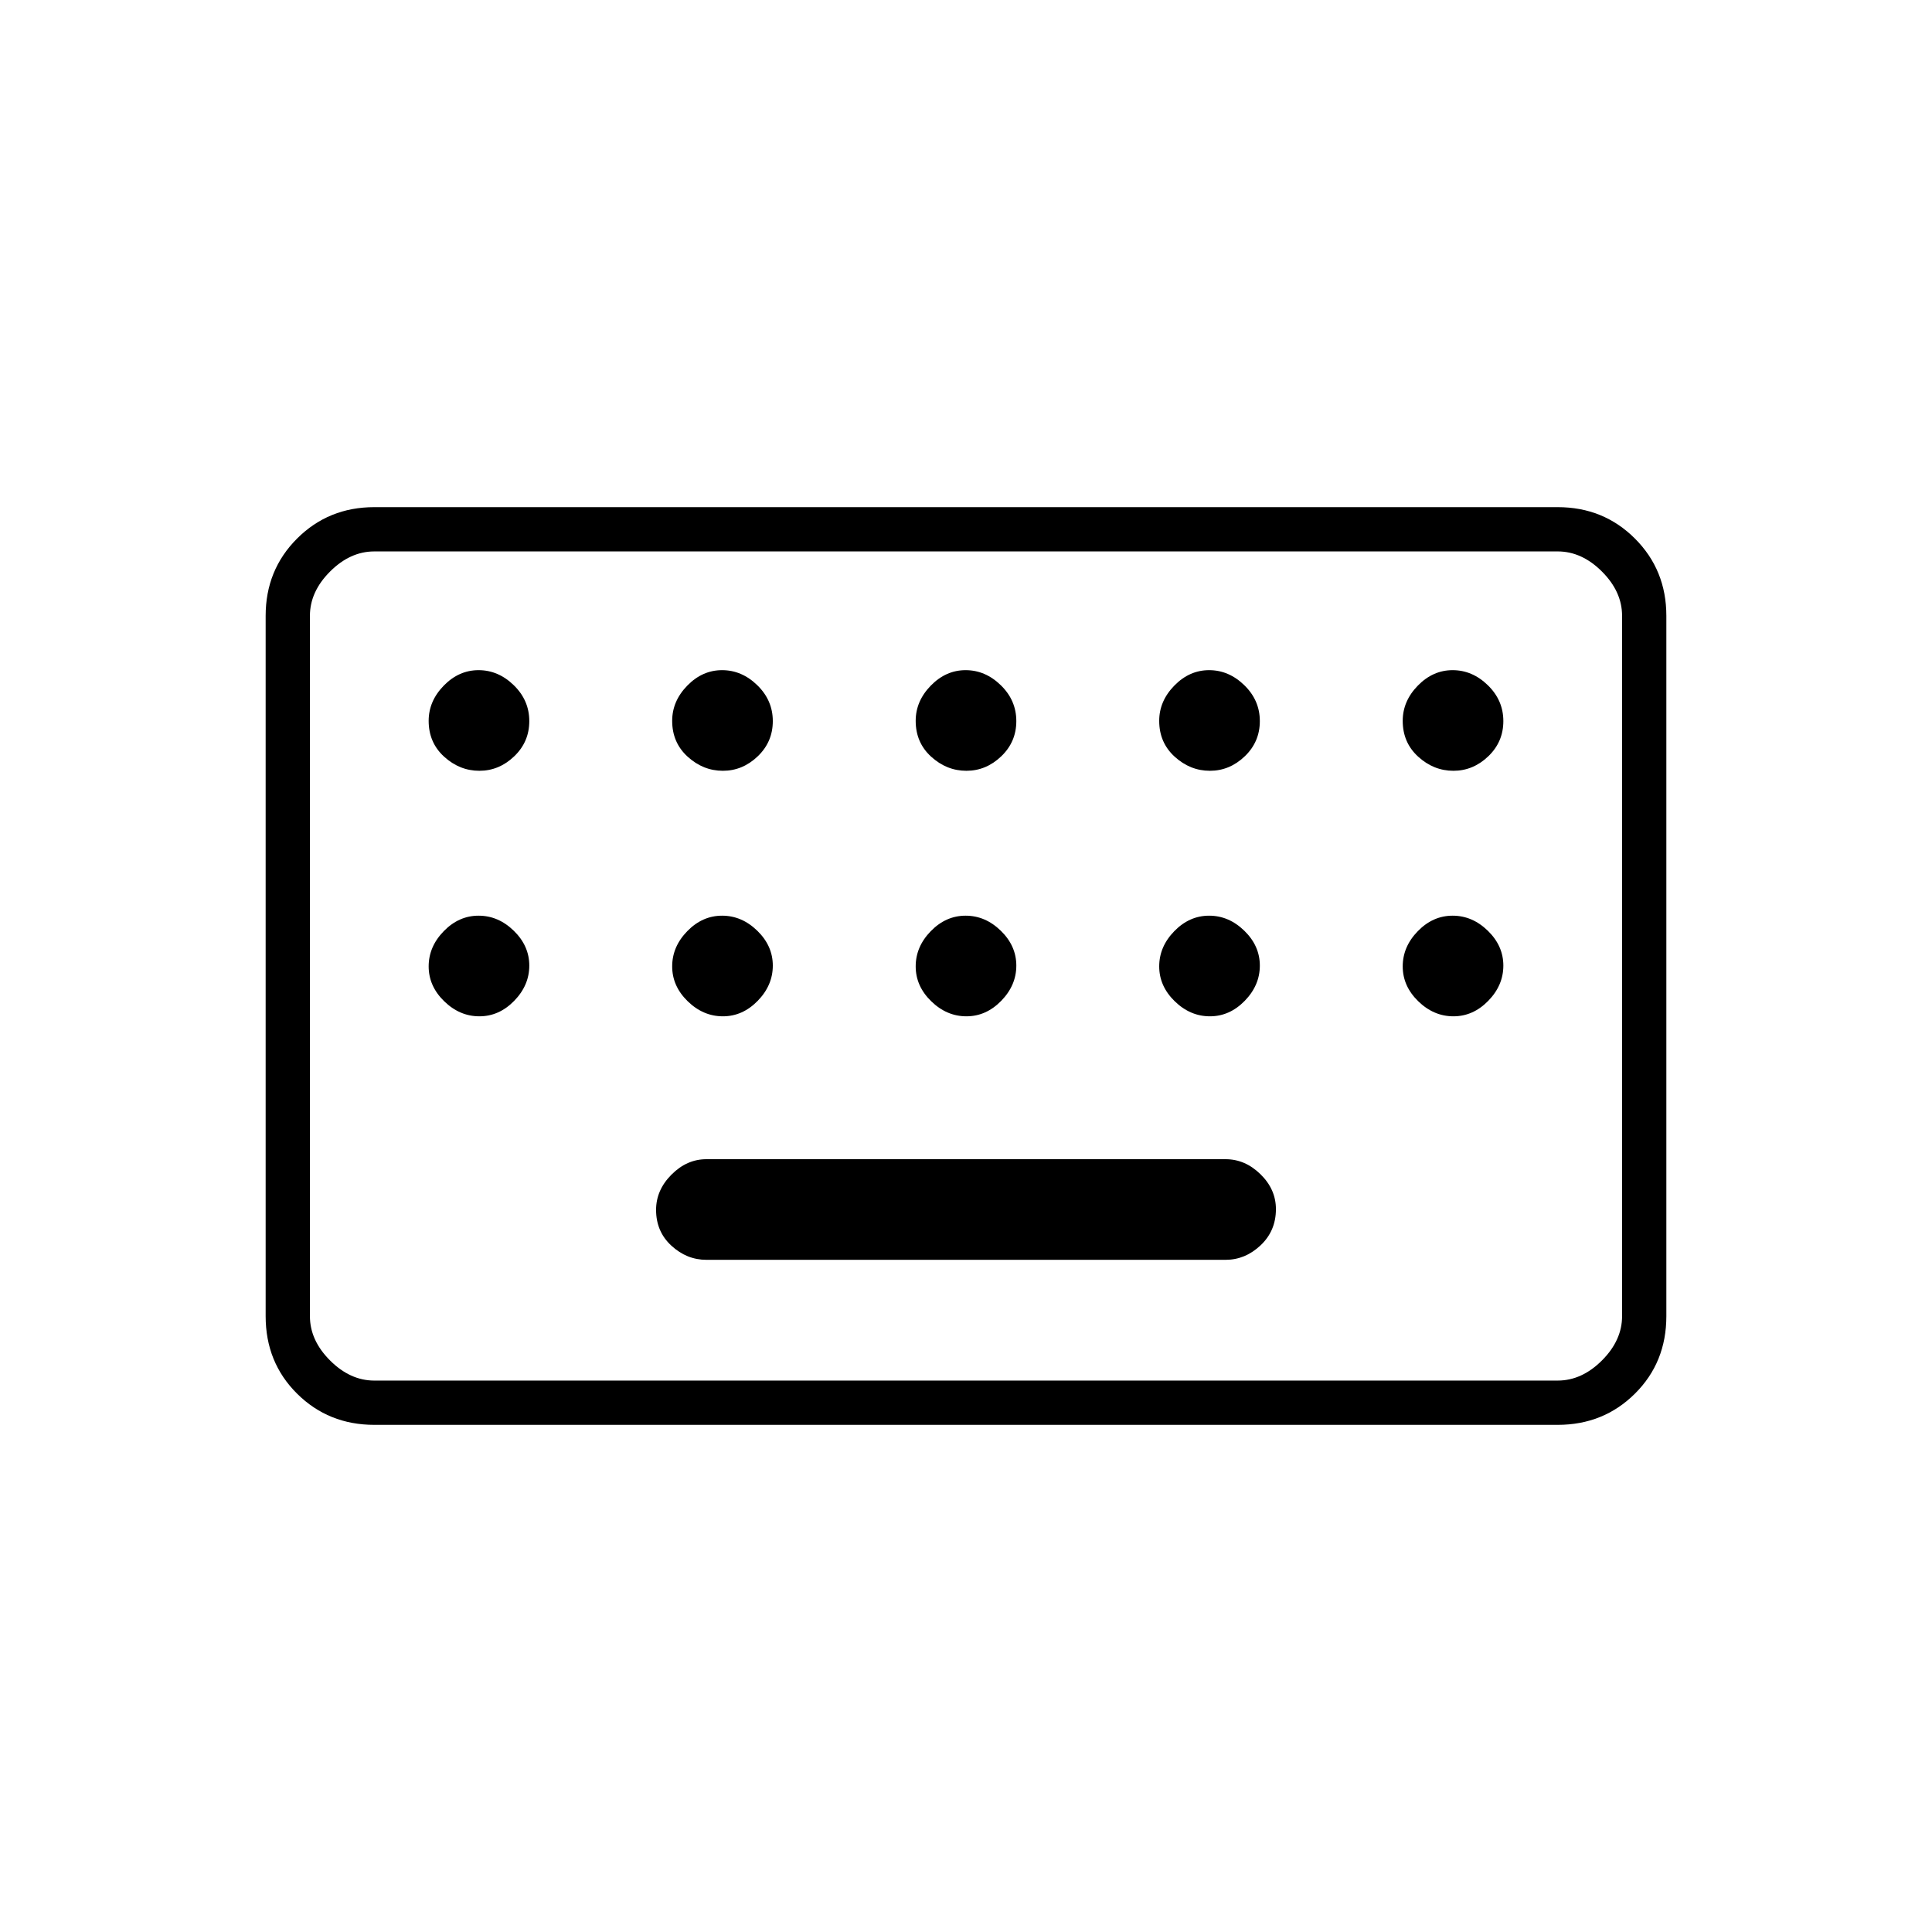 <svg xmlns="http://www.w3.org/2000/svg" height="48" viewBox="0 -960 960 960" width="48"><path d="M186-252q-22.77 0-38.39-15.5Q132-283 132-306v-348q0-22.78 15.61-38.39Q163.23-708 186-708h588q22.78 0 38.39 15.61T828-654v348q0 23-15.61 38.5T774-252H186Zm0-22h588q12 0 22-10t10-22v-348q0-12-10-22t-22-10H186q-12 0-22 10t-10 22v348q0 12 10 22t22 10Zm165-60h258q9.72 0 17.36-7.19 7.64-7.2 7.64-18 0-9.81-7.64-17.31-7.64-7.5-17.36-7.5H351q-9.73 0-17.36 7.68-7.64 7.67-7.64 17.5 0 10.82 7.64 17.82 7.63 7 17.36 7Zm-197 60v-412 412Zm84.19-303q9.81 0 17.31-7.18 7.5-7.17 7.5-17.5 0-10.32-7.69-17.82-7.7-7.5-17.5-7.5-9.81 0-17.31 7.69-7.5 7.69-7.5 17.49 0 10.82 7.69 17.82 7.7 7 17.5 7Zm121 0q9.81 0 17.31-7.18 7.5-7.17 7.5-17.5 0-10.32-7.69-17.82-7.7-7.5-17.5-7.5-9.81 0-17.31 7.69-7.5 7.69-7.5 17.49 0 10.82 7.69 17.82 7.7 7 17.5 7Zm121 0q9.81 0 17.31-7.18 7.5-7.17 7.5-17.5 0-10.32-7.69-17.82-7.7-7.5-17.5-7.5-9.81 0-17.31 7.69-7.5 7.69-7.5 17.49 0 10.82 7.69 17.82 7.7 7 17.5 7Zm121 0q9.81 0 17.31-7.18 7.5-7.17 7.5-17.5 0-10.32-7.69-17.82-7.7-7.5-17.5-7.5-9.81 0-17.31 7.69-7.5 7.69-7.5 17.49 0 10.82 7.69 17.82 7.7 7 17.5 7Zm121 0q9.81 0 17.31-7.18 7.5-7.17 7.5-17.5 0-10.32-7.69-17.82-7.7-7.5-17.5-7.5-9.81 0-17.31 7.69-7.5 7.69-7.5 17.49 0 10.82 7.69 17.82 7.7 7 17.5 7Zm-484 122q9.81 0 17.31-7.69 7.5-7.7 7.5-17.5 0-9.81-7.69-17.31-7.7-7.5-17.5-7.5-9.81 0-17.31 7.69-7.5 7.7-7.5 17.5 0 9.81 7.69 17.31 7.7 7.5 17.5 7.5Zm121 0q9.81 0 17.31-7.69 7.5-7.7 7.5-17.5 0-9.81-7.69-17.31-7.7-7.5-17.5-7.5-9.81 0-17.31 7.69-7.5 7.7-7.5 17.5 0 9.81 7.69 17.31 7.7 7.5 17.5 7.5Zm121 0q9.81 0 17.31-7.69 7.5-7.7 7.5-17.5 0-9.81-7.69-17.31-7.7-7.5-17.5-7.5-9.81 0-17.31 7.69-7.5 7.7-7.5 17.5 0 9.81 7.69 17.31 7.7 7.5 17.5 7.5Zm121 0q9.81 0 17.31-7.69 7.5-7.7 7.5-17.5 0-9.81-7.69-17.31-7.7-7.5-17.5-7.5-9.81 0-17.31 7.69-7.5 7.7-7.5 17.5 0 9.81 7.69 17.31 7.7 7.5 17.5 7.5Zm121 0q9.81 0 17.31-7.69 7.5-7.7 7.5-17.5 0-9.81-7.69-17.31-7.7-7.5-17.5-7.5-9.81 0-17.31 7.69-7.5 7.7-7.5 17.5 0 9.81 7.69 17.31 7.7 7.5 17.5 7.5Z"/></svg>